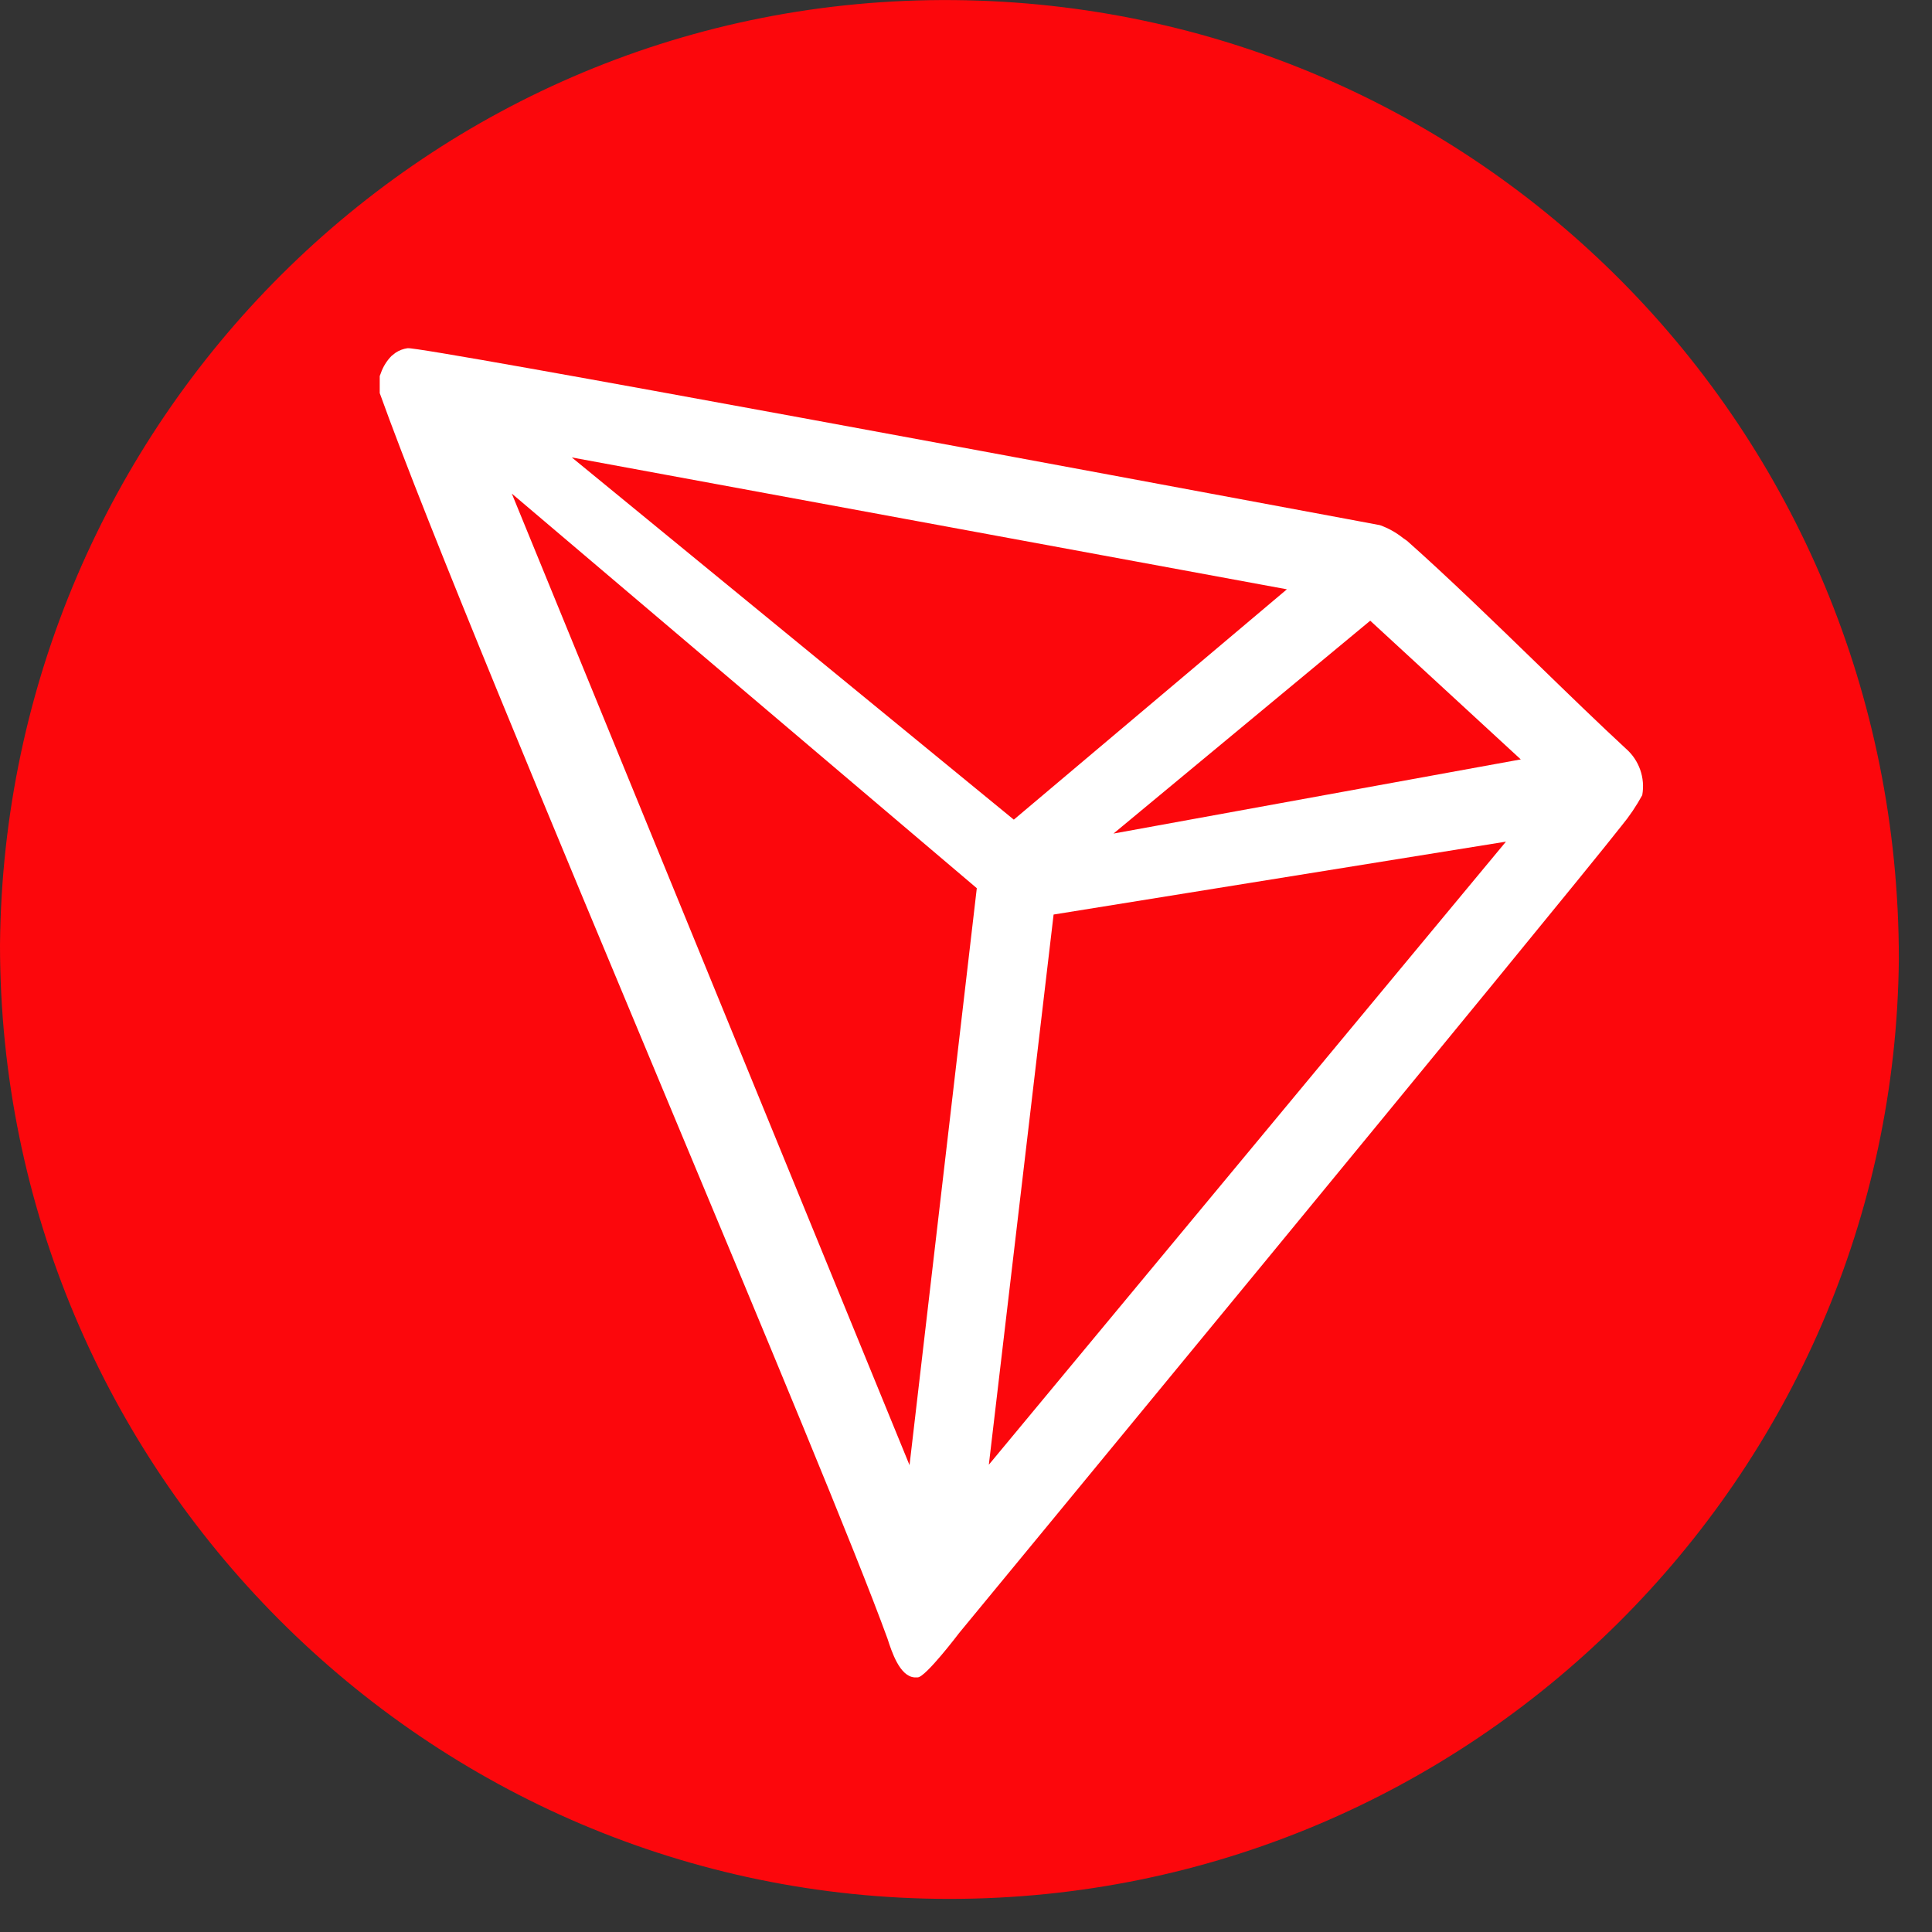 <svg width="44" height="44" viewBox="0 0 44 44" fill="none" xmlns="http://www.w3.org/2000/svg">
<rect x="0" y="0" width="44" height="44" fill="#333333" stroke="none"/>
<g id="TRON (TRX)">
<g id="TRON (TRX)_2">
<path id="TRON (TRX)_3" fill-rule="evenodd" clip-rule="evenodd" d="M21.622 43.246C9.73 43.246 0 33.516 0 21.516C0.108 9.624 9.73 -0.106 21.73 0.002C33.623 0.11 43.245 9.732 43.245 21.84C43.137 33.624 33.515 43.246 21.622 43.246Z" fill="#FC070C"/>
<g id="TRON (TRX)_4">
<path id="TRON (TRX)_5" fill-rule="evenodd" clip-rule="evenodd" d="M37.028 17.049C36.438 16.504 35.753 15.84 35.041 15.148L35.041 15.148C34.039 14.176 32.981 13.148 32.047 12.319L31.953 12.253C31.795 12.127 31.618 12.028 31.427 11.96L30.707 11.825C25.734 10.898 9.614 7.89 9.282 7.93C9.184 7.944 9.09 7.979 9.008 8.034L8.918 8.105C8.807 8.217 8.723 8.353 8.672 8.502L8.648 8.564V8.9V8.952C9.743 11.999 12.586 18.805 15.211 25.089L15.211 25.089C17.43 30.401 19.494 35.341 20.213 37.322L20.213 37.322C20.308 37.616 20.488 38.173 20.823 38.201H20.899C21.079 38.201 21.845 37.189 21.845 37.189C21.845 37.189 35.542 20.578 36.928 18.809C37.108 18.591 37.266 18.357 37.401 18.109C37.472 17.715 37.33 17.312 37.028 17.049ZM25.359 18.984L31.206 14.136L34.635 17.295L25.359 18.984ZM13.023 10.418L23.089 18.667L29.308 13.421L13.023 10.418ZM23.995 20.828L34.297 19.168L22.52 33.358L23.995 20.828ZM22.246 20.228L11.656 11.241L20.714 33.368L22.246 20.228Z" fill="white"/>
</g>
</g>
</g>
</svg>
